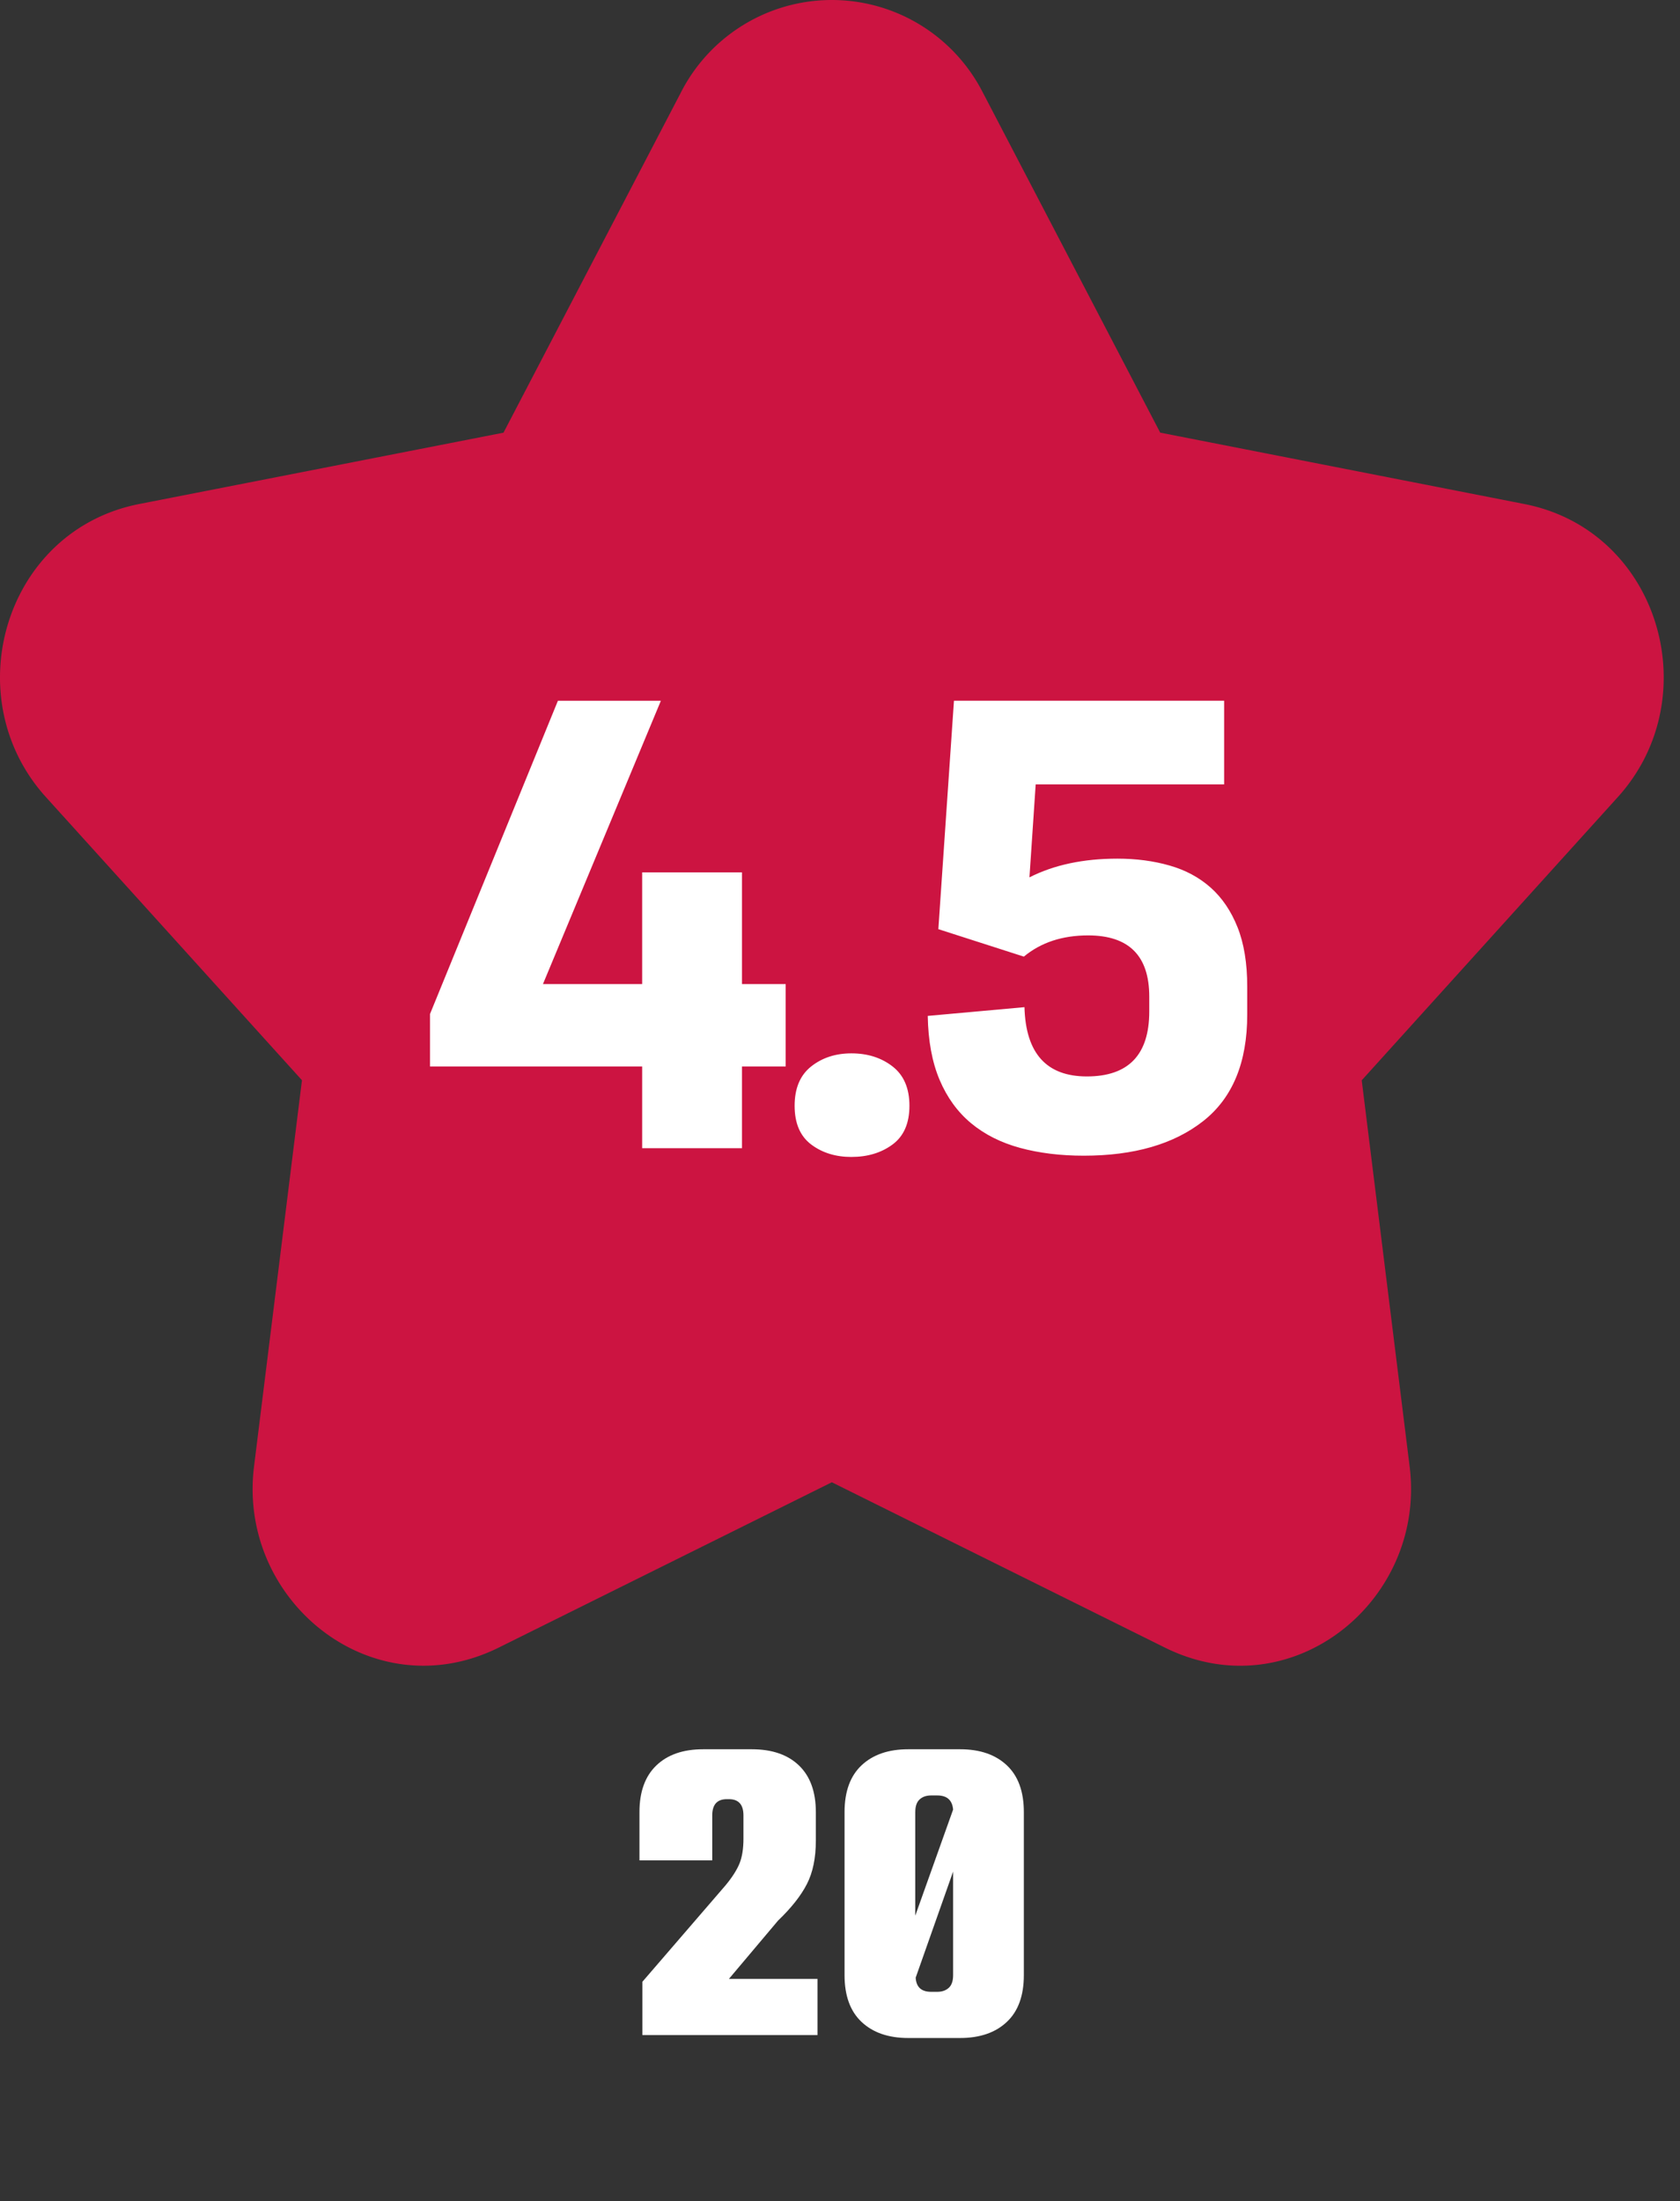 <svg xmlns="http://www.w3.org/2000/svg" width="100" viewBox="0 0 100 131" class="icon-rating">

<rect x="0" y="0" width="100" height="131" fill="#333333" stroke="none"/>

<g fill="none">

<path fill="#CC1441" d="M58.517 5.537A10.089 10.089 0 0 0 49.515 0c-3.804 0-7.285 2.14-9.002 5.537L29.97 25.752 8.296 29.996C.263 31.57-2.632 41.51 2.728 47.436l15.246 16.858L15.12 87.29c-.99 7.995 7.043 14.506 14.575 10.768l19.82-9.836 19.82 9.838c7.53 3.738 15.565-2.775 14.573-10.77l-2.853-22.992 15.247-16.86c5.36-5.928 2.465-15.868-5.569-17.44L69.06 25.75 58.517 5.535v.002Z"/>

<g fill="#FFF">

<path d="M38.224 63.474H25.595v-3.12l7.614-18.646h6.129l-7.02 16.863h5.906v-6.649h5.942v6.649h2.6v4.903h-2.6v4.865h-5.942zM50.679 68.86c-.941 0-1.74-.248-2.396-.743-.656-.496-.984-1.263-.984-2.303s.328-1.82.984-2.34c.656-.52 1.455-.78 2.396-.78.966 0 1.783.26 2.451.78.669.52 1.003 1.3 1.003 2.34 0 1.04-.334 1.807-1.003 2.303-.668.495-1.485.742-2.451.742Zm13.83-.075c-1.387 0-2.65-.155-3.79-.464-1.138-.31-2.11-.799-2.915-1.467-.805-.669-1.43-1.53-1.876-2.582-.445-1.052-.68-2.321-.705-3.807l5.757-.52c.074 2.749 1.312 4.123 3.714 4.123 2.476 0 3.714-1.288 3.714-3.863v-.891c0-2.427-1.213-3.64-3.64-3.64-1.535 0-2.81.42-3.825 1.263l-5.089-1.635.929-13.594h16.082v4.977H61.648l-.371 5.534c1.46-.742 3.207-1.114 5.237-1.114 1.114 0 2.148.136 3.101.409.954.272 1.771.712 2.452 1.318.68.607 1.213 1.393 1.597 2.359.384.966.576 2.142.576 3.528v1.672c0 2.847-.873 4.958-2.619 6.333-1.746 1.374-4.116 2.061-7.113 2.061Z"/>
</g>

<path fill="#FFF" d="M38.236 121.124v-3.17l4.953-5.744c.396-.479.672-.912.83-1.3.156-.388.234-.879.234-1.473v-1.387c0-.644-.288-.966-.866-.966h-.124c-.578 0-.867.322-.867.966v2.674h-4.333v-2.872c0-1.205.334-2.13 1.003-2.773.668-.644 1.597-.966 2.786-.966h2.897c1.205 0 2.142.322 2.81.966.669.644 1.003 1.568 1.003 2.773v1.709c0 1.023-.177 1.882-.532 2.575-.355.693-.929 1.42-1.721 2.179l-2.922 3.467h5.274v3.342H38.236Zm15.823.174c-1.172 0-2.096-.318-2.773-.954-.677-.635-1.015-1.564-1.015-2.785v-9.707c0-1.222.338-2.15 1.015-2.786.677-.635 1.601-.953 2.773-.953h3.095c1.172 0 2.097.318 2.774.953.677.636 1.015 1.564 1.015 2.786v9.707c0 1.221-.338 2.15-1.015 2.785-.677.636-1.602.954-2.774.954H54.06Zm.421-13.446v6.166l2.253-6.315c-.049-.56-.363-.841-.94-.841h-.372c-.28 0-.508.078-.68.235-.174.157-.26.408-.26.755Zm.941 10.697h.372c.28 0 .507-.078.68-.235.174-.157.26-.409.26-.755v-6.166l-2.228 6.314c.033.562.338.842.916.842Z"/>

</g></svg>